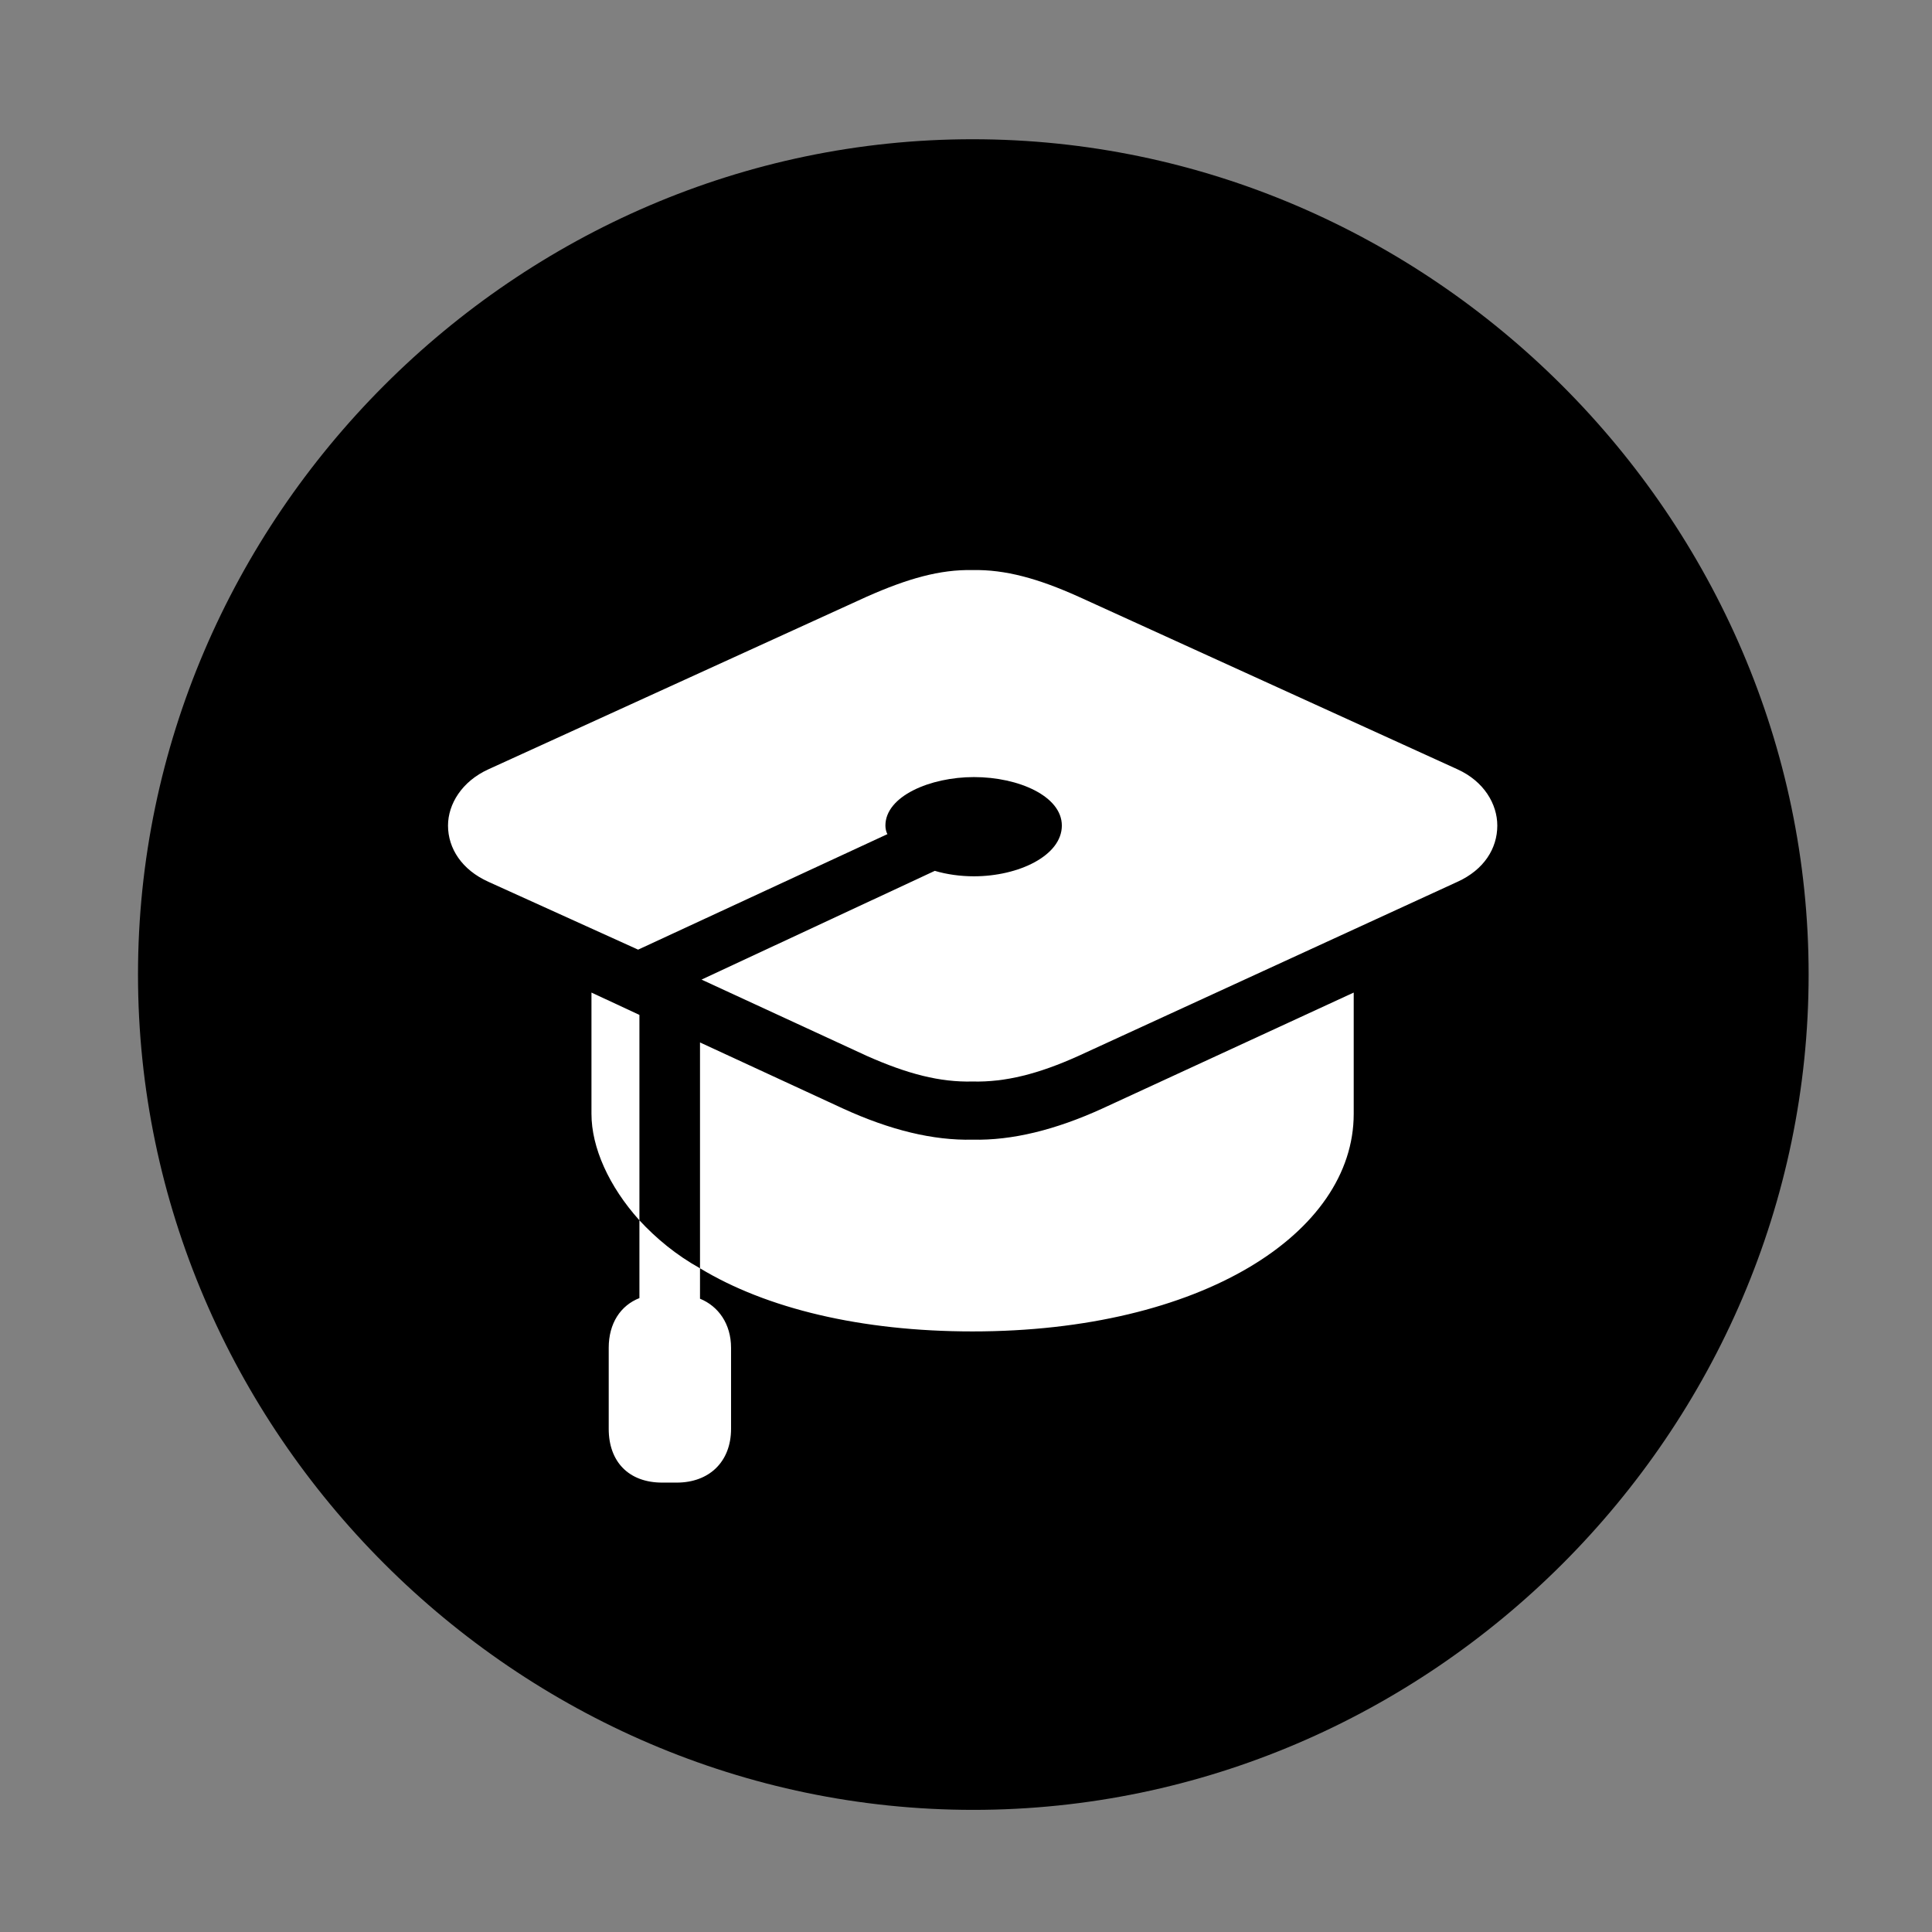 <svg width="28" height="28" viewBox="0 0 28 28" fill="none" xmlns="http://www.w3.org/2000/svg">
<rect x="0" y="0" width="28" height="28" fill="#808080" stroke="none"/>
<path d="M14.105 26.23C20.737 26.23 26.212 20.755 26.212 14.123C26.212 7.503 20.727 2.018 14.095 2.018C7.475 2.018 2 7.503 2 14.123C2 20.755 7.485 26.23 14.105 26.23Z" fill="black"/>
<path d="M6.493 11.965C6.493 11.654 6.694 11.324 7.079 11.149L12.563 8.647C13.155 8.385 13.622 8.252 14.095 8.262C14.568 8.252 15.048 8.385 15.63 8.647L21.122 11.149C21.508 11.324 21.7 11.654 21.7 11.965C21.7 12.296 21.508 12.605 21.122 12.78L15.63 15.303C15.05 15.565 14.568 15.686 14.095 15.674C13.622 15.686 13.153 15.565 12.563 15.303L10.167 14.197L13.548 12.621C13.719 12.672 13.917 12.7 14.115 12.7C14.763 12.7 15.389 12.4 15.389 11.965C15.389 11.539 14.763 11.262 14.115 11.262C13.48 11.262 12.832 11.539 12.832 11.965C12.832 12.006 12.842 12.056 12.861 12.089L9.248 13.763L7.079 12.78C6.694 12.607 6.493 12.296 6.493 11.965ZM8.572 16.143V14.385L9.267 14.709V17.686C8.823 17.192 8.572 16.629 8.572 16.143ZM8.822 20.708V19.533C8.822 19.178 8.994 18.92 9.267 18.813V17.686C9.51 17.948 9.797 18.187 10.145 18.381V18.822C10.411 18.93 10.595 19.187 10.595 19.533V20.708C10.595 21.185 10.278 21.487 9.808 21.487H9.597C9.113 21.487 8.822 21.185 8.822 20.708ZM10.145 18.381V15.108L12.22 16.067C12.9 16.378 13.522 16.53 14.095 16.517C14.668 16.53 15.295 16.376 15.973 16.067L19.619 14.385V16.143C19.619 17.877 17.405 19.296 14.095 19.296C12.475 19.296 11.104 18.962 10.145 18.381Z" fill="white"/>
</svg>
